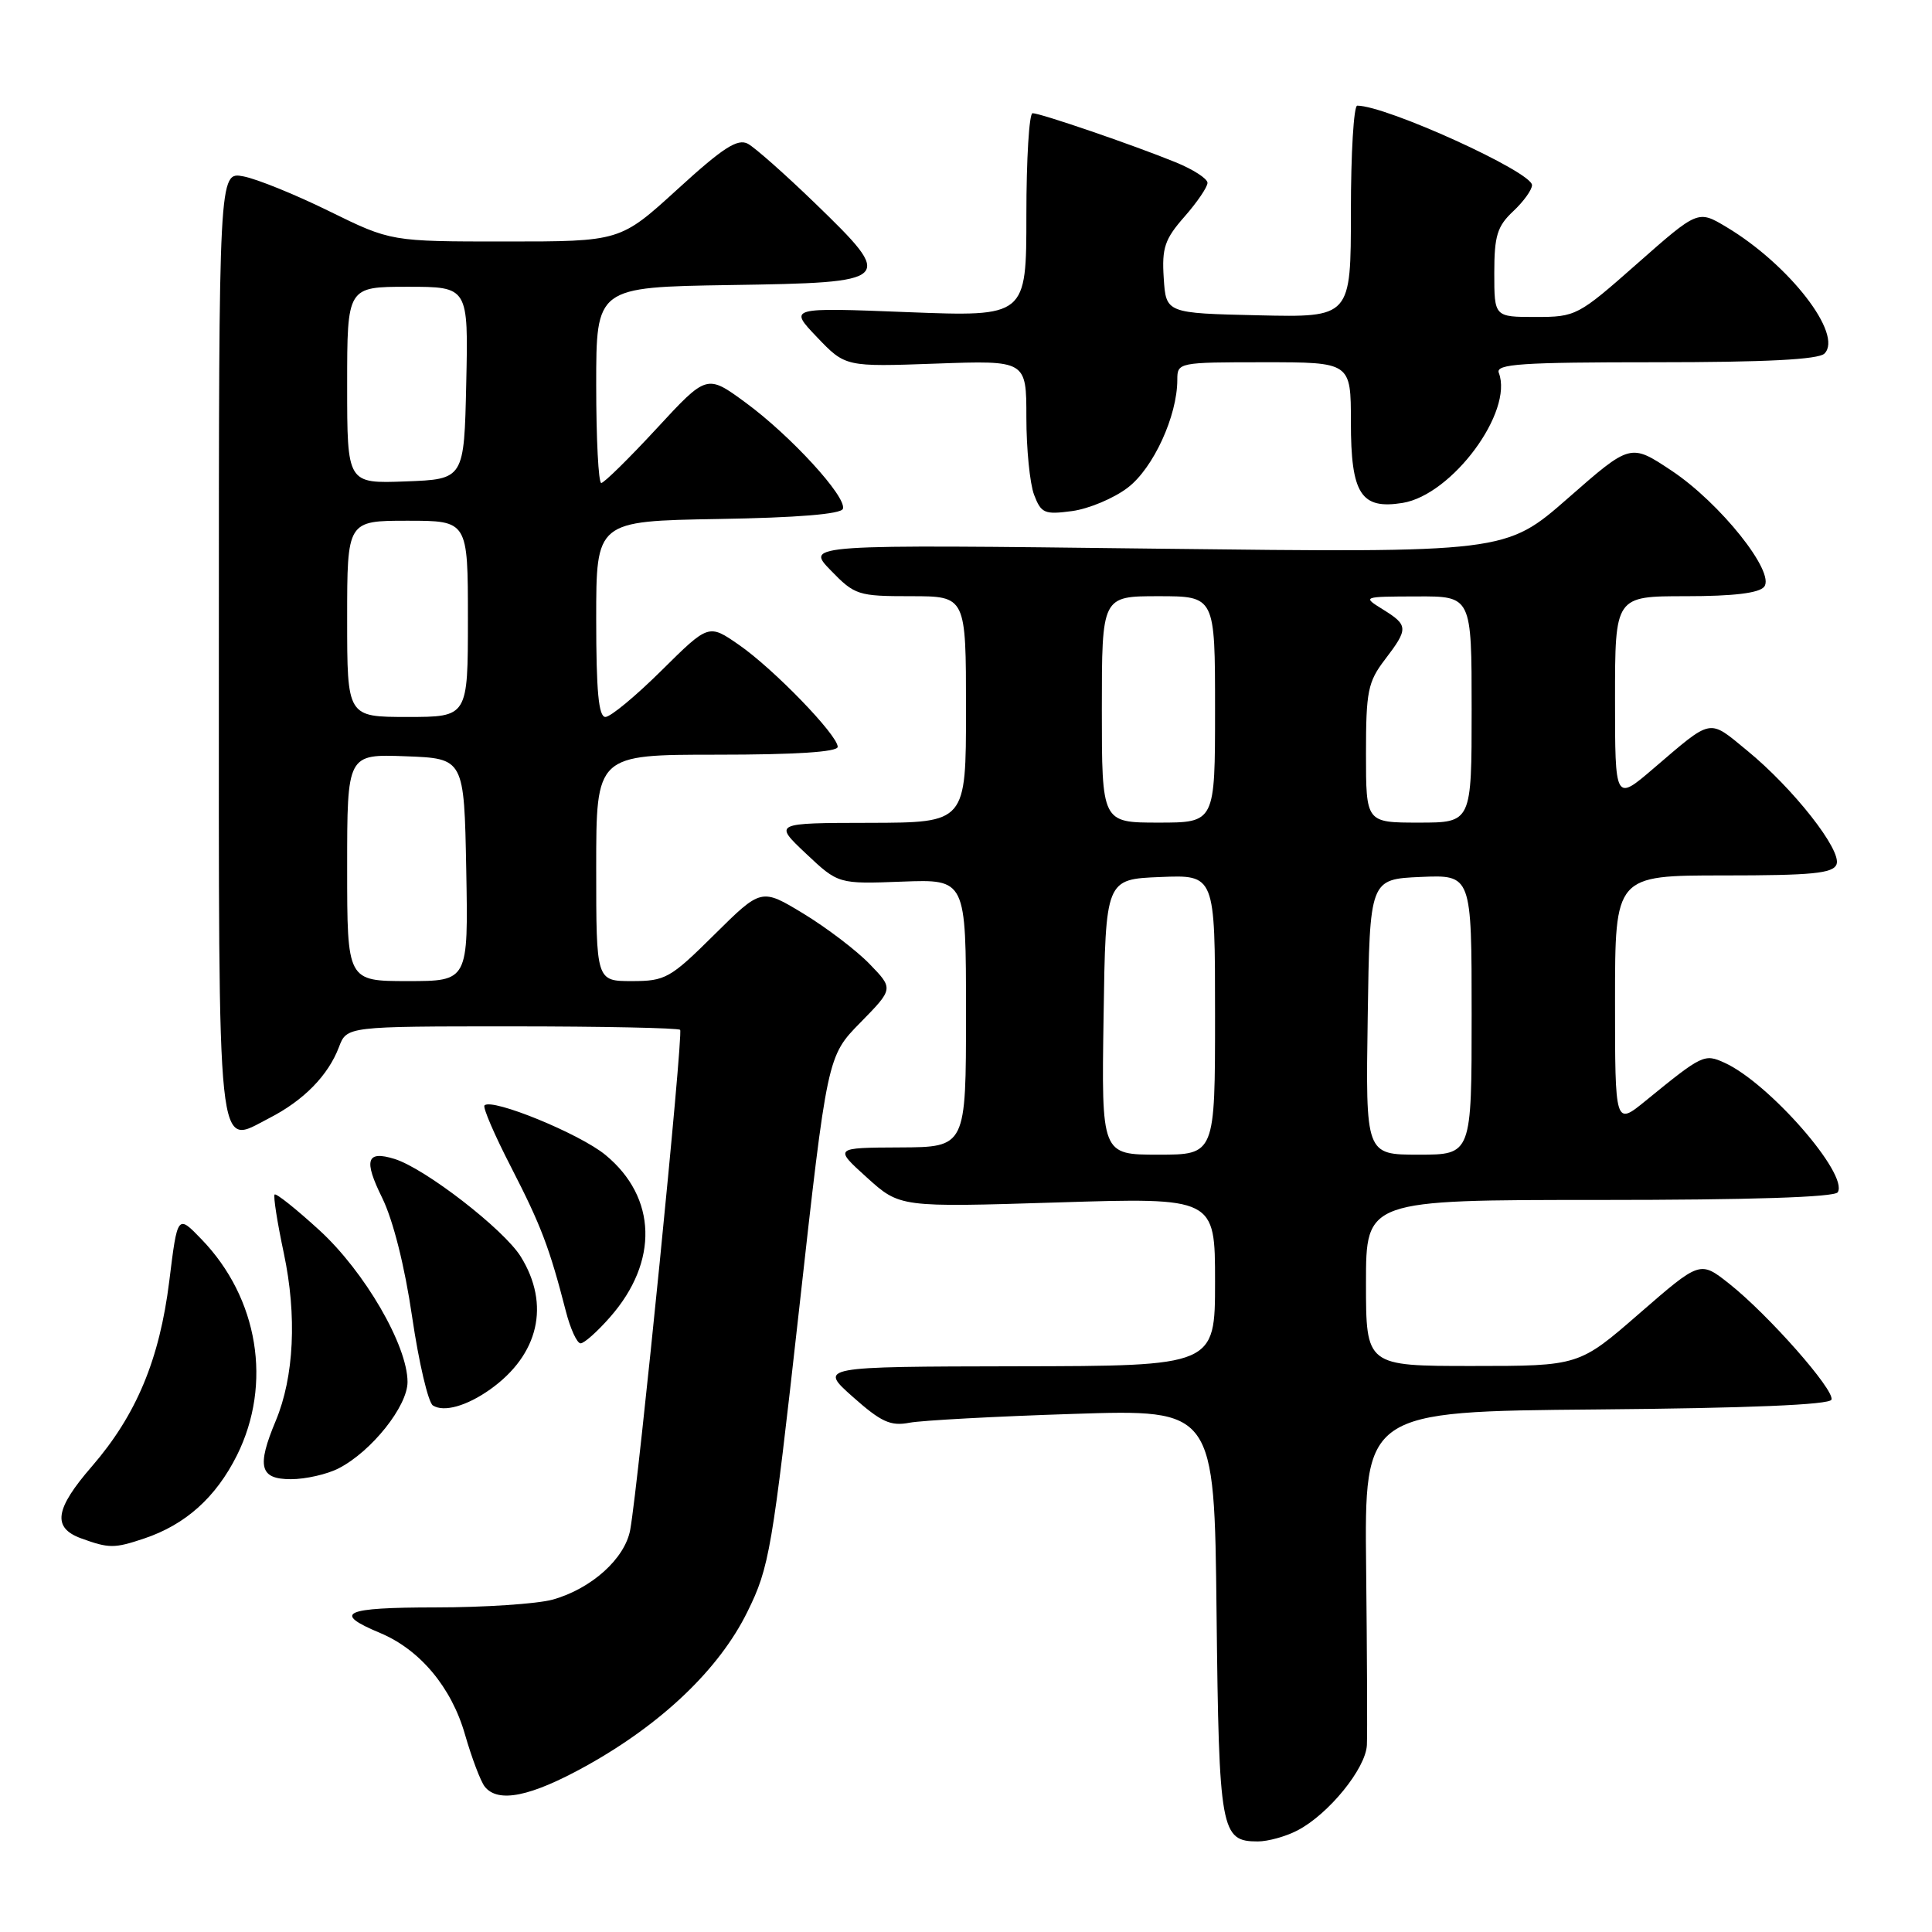 <?xml version="1.0" encoding="UTF-8" standalone="no"?>
<!DOCTYPE svg PUBLIC "-//W3C//DTD SVG 1.1//EN" "http://www.w3.org/Graphics/SVG/1.1/DTD/svg11.dtd" >
<svg xmlns="http://www.w3.org/2000/svg" xmlns:xlink="http://www.w3.org/1999/xlink" version="1.1" viewBox="0 0 256 256">
 <g >
 <path fill="currentColor"
d=" M 171.90 242.55 C 176.03 240.42 180.98 234.33 181.12 231.22 C 181.19 229.72 181.14 219.17 181.02 207.76 C 180.79 187.03 180.79 187.03 211.56 186.76 C 231.68 186.59 242.45 186.14 242.68 185.46 C 243.11 184.18 234.31 174.20 229.12 170.09 C 225.27 167.05 225.27 167.05 217.25 174.02 C 209.23 181.00 209.23 181.00 195.11 181.00 C 181.00 181.00 181.00 181.00 181.00 170.00 C 181.00 159.00 181.00 159.00 211.94 159.00 C 231.86 159.00 243.11 158.64 243.51 157.98 C 244.98 155.61 234.41 143.51 228.53 140.83 C 225.84 139.60 225.57 139.73 218.09 145.83 C 214.00 149.17 214.00 149.17 214.00 132.58 C 214.00 116.00 214.00 116.00 228.39 116.00 C 240.12 116.00 242.89 115.73 243.35 114.53 C 244.07 112.67 237.62 104.46 231.50 99.45 C 226.33 95.21 226.99 95.08 219.08 101.84 C 214.00 106.19 214.00 106.19 214.00 92.59 C 214.00 79.00 214.00 79.00 223.38 79.00 C 229.68 79.00 233.09 78.59 233.76 77.75 C 235.28 75.86 227.93 66.64 221.47 62.35 C 216.05 58.75 216.05 58.75 207.78 66.00 C 199.50 73.25 199.50 73.25 153.12 72.70 C 106.74 72.14 106.74 72.14 110.07 75.57 C 113.26 78.86 113.69 79.00 120.70 79.00 C 128.00 79.00 128.00 79.00 128.00 94.00 C 128.00 109.00 128.00 109.00 115.25 109.03 C 102.50 109.05 102.50 109.05 106.79 113.10 C 111.08 117.14 111.08 117.14 119.54 116.82 C 128.00 116.50 128.00 116.50 128.00 134.25 C 128.00 152.00 128.00 152.00 119.25 152.04 C 110.50 152.08 110.50 152.08 114.87 156.03 C 119.24 159.98 119.24 159.98 140.12 159.33 C 161.00 158.68 161.00 158.68 161.00 169.84 C 161.00 181.00 161.00 181.00 134.75 181.04 C 108.50 181.09 108.50 181.09 113.00 185.09 C 116.75 188.42 118.00 189.00 120.50 188.52 C 122.15 188.21 131.92 187.68 142.20 187.35 C 160.91 186.74 160.91 186.74 161.20 213.72 C 161.52 242.69 161.76 244.00 166.67 244.00 C 168.01 244.00 170.36 243.35 171.90 242.55 Z  M 77.64 234.01 C 87.68 228.44 95.30 221.17 99.03 213.58 C 101.95 207.67 102.32 205.47 105.87 173.64 C 109.62 139.96 109.62 139.96 114.01 135.49 C 118.40 131.01 118.40 131.01 115.22 127.73 C 113.47 125.92 109.53 122.93 106.46 121.06 C 100.88 117.68 100.88 117.68 94.66 123.84 C 88.81 129.64 88.17 130.00 83.72 130.00 C 79.00 130.00 79.00 130.00 79.00 115.00 C 79.00 100.00 79.00 100.00 95.00 100.00 C 105.44 100.00 111.00 99.64 111.00 98.96 C 111.00 97.40 102.51 88.63 97.92 85.45 C 93.90 82.66 93.90 82.66 87.67 88.83 C 84.25 92.22 80.90 95.00 80.22 95.00 C 79.32 95.00 79.00 91.59 79.00 82.02 C 79.00 69.05 79.00 69.05 95.17 68.77 C 105.62 68.60 111.46 68.12 111.69 67.42 C 112.21 65.85 104.78 57.74 98.80 53.35 C 93.66 49.58 93.66 49.58 87.00 56.79 C 83.33 60.76 80.03 64.00 79.67 64.00 C 79.30 64.00 79.00 58.16 79.00 51.02 C 79.00 38.05 79.00 38.05 96.74 37.77 C 118.48 37.44 118.66 37.26 107.99 26.92 C 104.04 23.10 100.04 19.56 99.10 19.05 C 97.73 18.32 95.80 19.57 89.78 25.07 C 82.18 32.00 82.18 32.00 66.99 32.00 C 51.80 32.00 51.80 32.00 43.65 28.00 C 39.17 25.79 34.04 23.71 32.25 23.37 C 29.00 22.75 29.00 22.75 29.00 85.25 C 29.00 155.12 28.64 151.76 35.67 148.16 C 40.24 145.82 43.48 142.51 44.91 138.75 C 45.95 136.00 45.95 136.00 67.81 136.00 C 79.83 136.00 89.87 136.21 90.12 136.46 C 90.57 136.91 84.62 196.48 83.51 202.69 C 82.82 206.52 78.37 210.52 73.22 211.96 C 71.17 212.52 64.19 212.99 57.69 212.99 C 45.53 213.00 43.98 213.71 50.35 216.37 C 55.64 218.58 59.82 223.57 61.61 229.82 C 62.51 232.94 63.69 236.06 64.24 236.75 C 66.01 238.95 70.32 238.07 77.64 234.01 Z  M 19.10 203.86 C 24.59 202.02 28.61 198.41 31.40 192.83 C 36.10 183.38 34.24 172.01 26.70 164.21 C 23.52 160.91 23.52 160.91 22.43 169.75 C 21.14 180.14 18.07 187.49 12.17 194.31 C 7.27 199.96 6.90 202.43 10.75 203.84 C 14.44 205.18 15.14 205.19 19.10 203.86 Z  M 44.90 194.55 C 49.24 192.31 54.00 186.33 54.00 183.12 C 54.00 178.28 48.31 168.49 42.32 163.01 C 39.26 160.21 36.59 158.08 36.39 158.28 C 36.19 158.47 36.74 161.98 37.61 166.07 C 39.36 174.33 38.97 182.44 36.54 188.26 C 33.99 194.35 34.42 196.00 38.55 196.00 C 40.50 196.00 43.36 195.35 44.90 194.55 Z  M 64.94 184.11 C 71.40 179.52 72.94 172.87 69.01 166.52 C 66.77 162.90 56.30 154.80 52.26 153.56 C 48.56 152.42 48.16 153.70 50.64 158.72 C 52.08 161.65 53.63 167.77 54.61 174.50 C 55.50 180.55 56.74 185.83 57.36 186.23 C 58.81 187.16 61.83 186.31 64.94 184.11 Z  M 80.85 174.51 C 87.29 167.18 87.05 158.66 80.23 153.04 C 76.83 150.23 65.20 145.47 64.20 146.47 C 63.94 146.72 65.54 150.43 67.75 154.71 C 71.69 162.38 72.81 165.32 74.98 173.75 C 75.58 176.09 76.46 178.00 76.93 178.00 C 77.41 178.00 79.17 176.43 80.85 174.51 Z  M 149.43 64.62 C 152.82 62.04 156.00 55.11 156.00 50.32 C 156.00 48.03 156.14 48.00 167.50 48.00 C 179.00 48.00 179.00 48.00 179.00 55.93 C 179.00 65.46 180.33 67.53 185.85 66.64 C 192.42 65.57 200.57 54.54 198.60 49.40 C 198.15 48.23 201.55 48.00 219.33 48.00 C 233.98 48.00 240.96 47.64 241.75 46.85 C 244.27 44.33 237.07 35.04 228.74 30.07 C 224.99 27.83 224.99 27.83 216.96 34.91 C 209.10 41.85 208.82 42.00 203.47 42.00 C 198.00 42.00 198.00 42.00 198.00 36.17 C 198.00 31.25 198.39 29.98 200.50 28.00 C 201.88 26.71 203.00 25.15 203.00 24.53 C 203.00 22.78 183.69 14.00 179.84 14.00 C 179.38 14.00 179.00 20.31 179.00 28.03 C 179.00 42.06 179.00 42.06 166.75 41.78 C 154.50 41.50 154.50 41.50 154.20 36.84 C 153.94 32.85 154.33 31.69 156.95 28.71 C 158.63 26.80 160.00 24.78 160.00 24.23 C 160.00 23.67 158.09 22.44 155.75 21.49 C 150.13 19.20 137.87 15.00 136.82 15.00 C 136.37 15.00 136.00 21.07 136.00 28.48 C 136.00 41.97 136.00 41.97 120.25 41.36 C 104.50 40.74 104.50 40.74 108.26 44.68 C 112.02 48.61 112.02 48.61 124.01 48.18 C 136.00 47.75 136.00 47.75 136.00 55.31 C 136.00 59.47 136.46 64.08 137.02 65.56 C 137.96 68.02 138.40 68.21 142.06 67.72 C 144.27 67.42 147.59 66.03 149.43 64.62 Z  M 146.23 134.75 C 146.50 116.50 146.50 116.50 153.75 116.21 C 161.00 115.91 161.00 115.91 161.00 134.46 C 161.00 153.00 161.00 153.00 153.48 153.00 C 145.95 153.00 145.95 153.00 146.23 134.75 Z  M 181.23 134.75 C 181.50 116.50 181.50 116.50 188.25 116.20 C 195.00 115.91 195.00 115.91 195.00 134.45 C 195.00 153.00 195.00 153.00 187.98 153.00 C 180.95 153.00 180.95 153.00 181.23 134.75 Z  M 146.00 94.00 C 146.00 79.00 146.00 79.00 153.50 79.00 C 161.00 79.00 161.00 79.00 161.00 94.00 C 161.00 109.00 161.00 109.00 153.50 109.00 C 146.00 109.00 146.00 109.00 146.00 94.00 Z  M 181.00 99.84 C 181.00 91.62 181.25 90.36 183.50 87.41 C 186.64 83.30 186.62 82.85 183.25 80.76 C 180.50 79.05 180.51 79.05 187.75 79.03 C 195.00 79.00 195.00 79.00 195.00 94.00 C 195.00 109.00 195.00 109.00 188.00 109.00 C 181.00 109.00 181.00 109.00 181.00 99.84 Z  M 46.00 114.96 C 46.00 99.92 46.00 99.92 53.75 100.21 C 61.50 100.50 61.50 100.50 61.78 115.25 C 62.05 130.00 62.05 130.00 54.03 130.00 C 46.00 130.00 46.00 130.00 46.00 114.96 Z  M 46.00 82.00 C 46.00 69.00 46.00 69.00 54.00 69.00 C 62.00 69.00 62.00 69.00 62.00 82.00 C 62.00 95.00 62.00 95.00 54.00 95.00 C 46.00 95.00 46.00 95.00 46.00 82.00 Z  M 46.00 51.04 C 46.00 38.00 46.00 38.00 54.03 38.00 C 62.06 38.00 62.06 38.00 61.78 50.75 C 61.50 63.50 61.50 63.50 53.75 63.79 C 46.00 64.08 46.00 64.08 46.00 51.04 Z "/>
</g>
</svg>